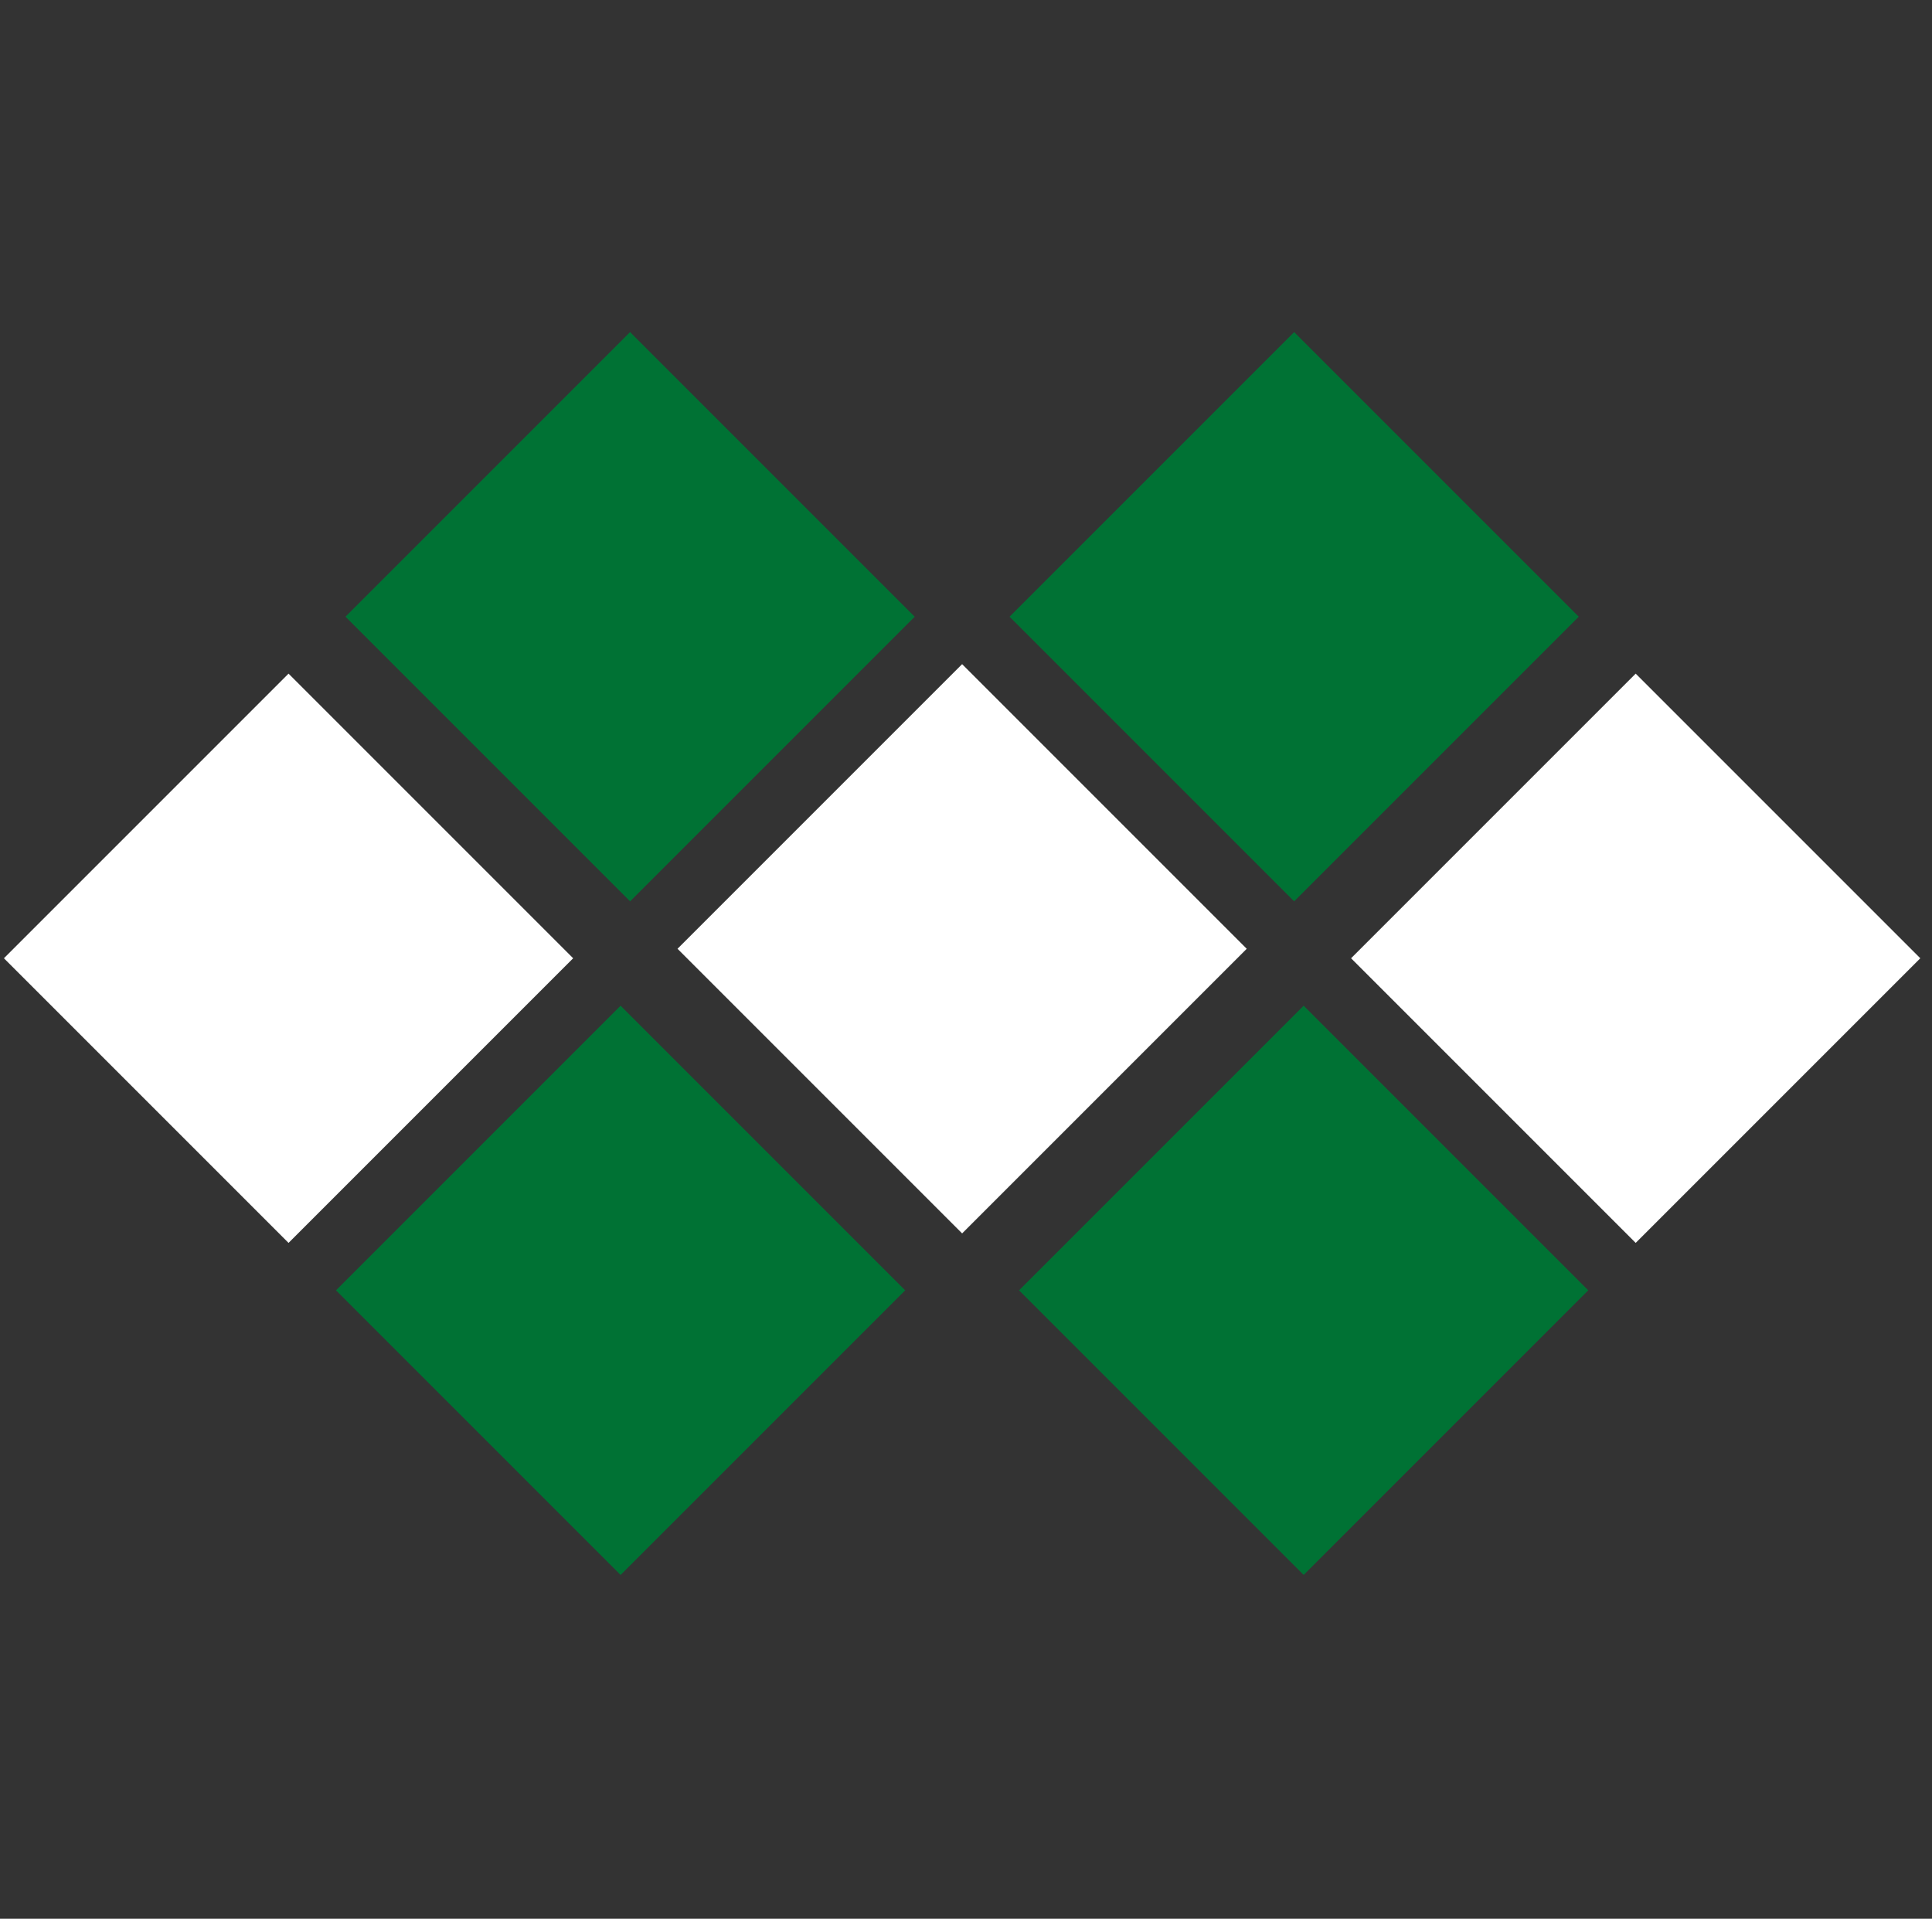 <svg width="144" height="143" viewBox="0 0 144 143" fill="none" xmlns="http://www.w3.org/2000/svg">
<rect x="0" y="0" width="144" height="143" fill="#333333" stroke="none"/>
<rect x="46.255" y="74.953" width="30" height="30" transform="rotate(45 46.255 74.953)" fill="#007234"/>
<rect x="96.459" y="24.749" width="30" height="30" transform="rotate(45 96.459 24.749)" fill="#007234"/>
<rect x="21.506" y="50.205" width="30" height="30" transform="rotate(45 21.506 50.205)" fill="white"/>
<rect x="46.962" y="24.749" width="30" height="30" transform="rotate(45 46.962 24.749)" fill="#007234"/>
<rect x="71.711" y="49.498" width="30" height="30" transform="rotate(45 71.711 49.498)" fill="white"/>
<rect x="121.915" y="50.205" width="30" height="30" transform="rotate(45 121.915 50.205)" fill="white"/>
<rect x="97.167" y="74.953" width="30" height="30" transform="rotate(45 97.167 74.953)" fill="#007234"/>
</svg>
